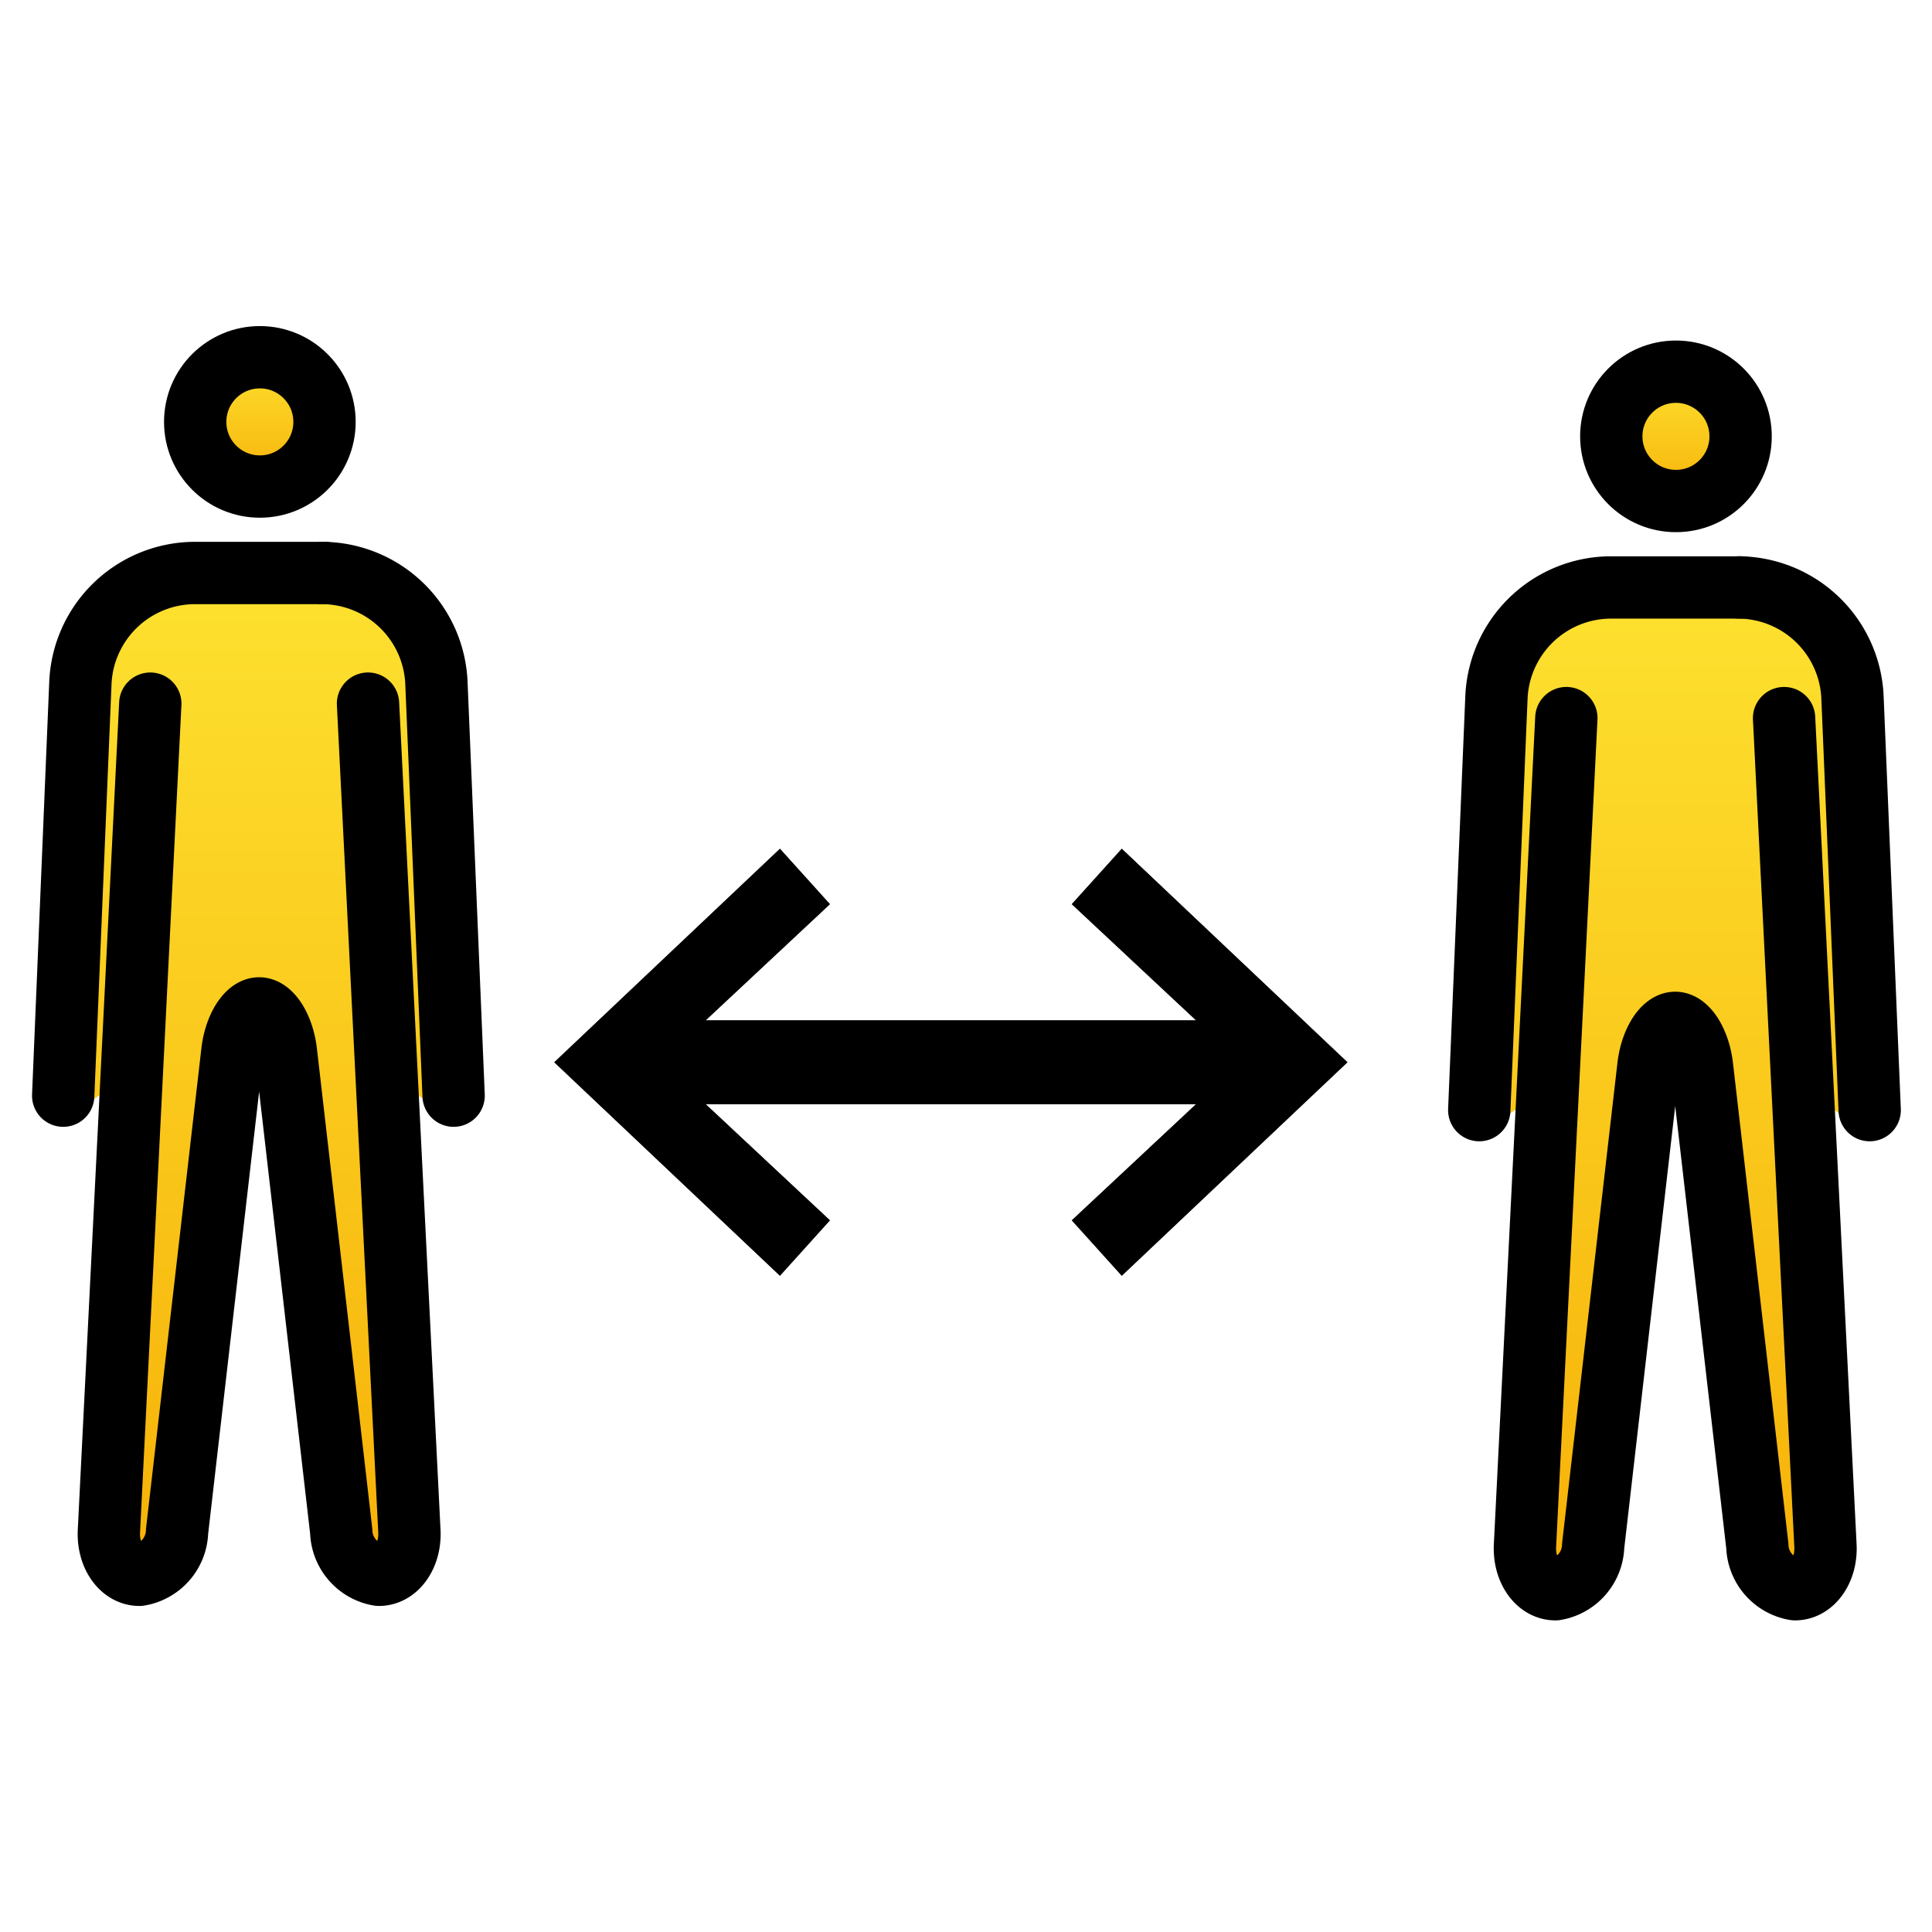 <svg id="emoji" viewBox="5 5 62 62" xmlns="http://www.w3.org/2000/svg">
<defs>
    <linearGradient id="yellow-gradient" x1="0%" y1="0%" x2="0%" y2="100%">
      <stop style="stop-color:#FDE02F;stop-opacity:1;" offset="0%" />
      <stop style="stop-color:#F7B209;stop-opacity:1;" offset="100%" />
    </linearGradient>
  </defs>
  <g id="color">
    <polygon id="_" fill="#3f3f3f" points="40.999 32.238 39.395 34.016 43.384 37.745 27.644 37.745 31.633 34.016 30.029 32.238 22.787 39.089 30.029 45.94 31.633 44.162 27.644 40.433 43.384 40.433 39.395 44.162 40.999 45.94 48.241 39.089 40.999 32.238"/>
  </g>
  <g id="skin-shadow">
    <g id="color-2">
      <path fill="url(#yellow-gradient)" d="M18.322,26.672A3.005,3.005,0,0,0,15.38,23.784H11.187a3.005,3.005,0,0,0-2.942,2.887L7.692,40.257a.71.71,0,0,1-.085.305l2.05-1.464L9.159,54.568a.861.861,0,0,0,.175.614.169.169,0,0,0,.106.063c.149,0,.459-.298.514-.786l2.026-15.727a3.449,3.449,0,0,1,.281-.833l.506-.563h1.136l.688.435a3.443,3.443,0,0,1,.246.937l1.776,15.749c.055.488.365.786.514.786a.169.169,0,0,0,.106-.063c.134-.173.342-.409.319-.629l-.651-15.452,2.446,1.698"/>
      <circle cx="13.339" cy="18.539" r="2.075" fill="url(#yellow-gradient)"/>
    </g>
    <g id="skin">
      <g id="color-2-2">
        <path fill="url(#yellow-gradient)" d="M63.765,27.136a3.005,3.005,0,0,0-2.942-2.887H56.63a3.005,3.005,0,0,0-2.942,2.887l-.553,13.586a.71.71,0,0,1-.085.305l2.05-1.464-.499,15.469a.861.861,0,0,0,.175.614.168.168,0,0,0,.106.063c.15,0,.458-.298.514-.786L57.422,39.195a3.45,3.45,0,0,1,.281-.833l.506-.563h1.136l.688.435a3.443,3.443,0,0,1,.246.937l1.776,15.749c.055.488.365.786.514.786a.169.169,0,0,0,.106-.063c.134-.173.342-.409.319-.629l-.651-15.452L64.79,41.261"/>
        <circle cx="58.783" cy="19.003" r="2.075" fill="url(#yellow-gradient)"/>
      </g>
    </g>
  </g>
  <g id="line">
    <g id="line-2">
      <g id="Standing_Man">
        <g id="line-2-2">
          <circle cx="13.339" cy="18.539" r="2.075" fill="none" stroke="#000" stroke-miterlimit="10" stroke-width="2"/>
          <path fill="none" stroke="#000" stroke-linecap="round" stroke-linejoin="round" stroke-width="2" d="M16.81,27.581l1.328,26.558c.038.769-.402,1.398-.979,1.398a1.451,1.451,0,0,1-1.208-1.389L14.175,38.75c-.09-.764-.474-1.389-.859-1.389s-.771.625-.859,1.389L10.682,54.148a1.451,1.451,0,0,1-1.208,1.389c-.577,0-1.017-.629-.979-1.398L9.823,27.581"/>
          <path fill="none" stroke="#000" stroke-linecap="round" stroke-linejoin="round" stroke-width="2" d="M7.028,40.161l.553-13.279a3.686,3.686,0,0,1,3.64-3.494h4.193"/>
        </g>
        <path fill="none" stroke="#000" stroke-linecap="round" stroke-linejoin="round" stroke-width="2" d="M15.364,23.388a3.686,3.686,0,0,1,3.64,3.494l.553,13.279"/>
      </g>
    </g>
    <g id="line-3">
      <g id="Standing_Man-2">
        <g id="line-2-3">
          <circle cx="58.783" cy="19.003" r="2.075" fill="none" stroke="#000" stroke-miterlimit="10" stroke-width="2"/>
          <path fill="none" stroke="#000" stroke-linecap="round" stroke-linejoin="round" stroke-width="2" d="M62.253,28.045l1.328,26.557C63.62,55.371,63.179,56,62.603,56a1.451,1.451,0,0,1-1.208-1.389l-1.777-15.397c-.09-.764-.474-1.389-.859-1.389s-.771.625-.859,1.389l-1.774,15.397A1.451,1.451,0,0,1,54.917,56c-.577,0-1.017-.629-.979-1.398l1.328-26.557"/>
          <path fill="none" stroke="#000" stroke-linecap="round" stroke-linejoin="round" stroke-width="2" d="M52.471,40.625l.553-13.279a3.686,3.686,0,0,1,3.64-3.494h4.193"/>
        </g>
        <path fill="none" stroke="#000" stroke-linecap="round" stroke-linejoin="round" stroke-width="2" d="M60.807,23.851a3.686,3.686,0,0,1,3.64,3.494L65,40.625"/>
      </g>
    </g>
    <polygon id="_2" points="40.999 32.238 39.395 34.016 43.384 37.745 27.644 37.745 31.633 34.016 30.029 32.238 22.787 39.089 30.029 45.94 31.633 44.162 27.644 40.433 43.384 40.433 39.395 44.162 40.999 45.94 48.241 39.089 40.999 32.238"/>
  </g>
</svg>
